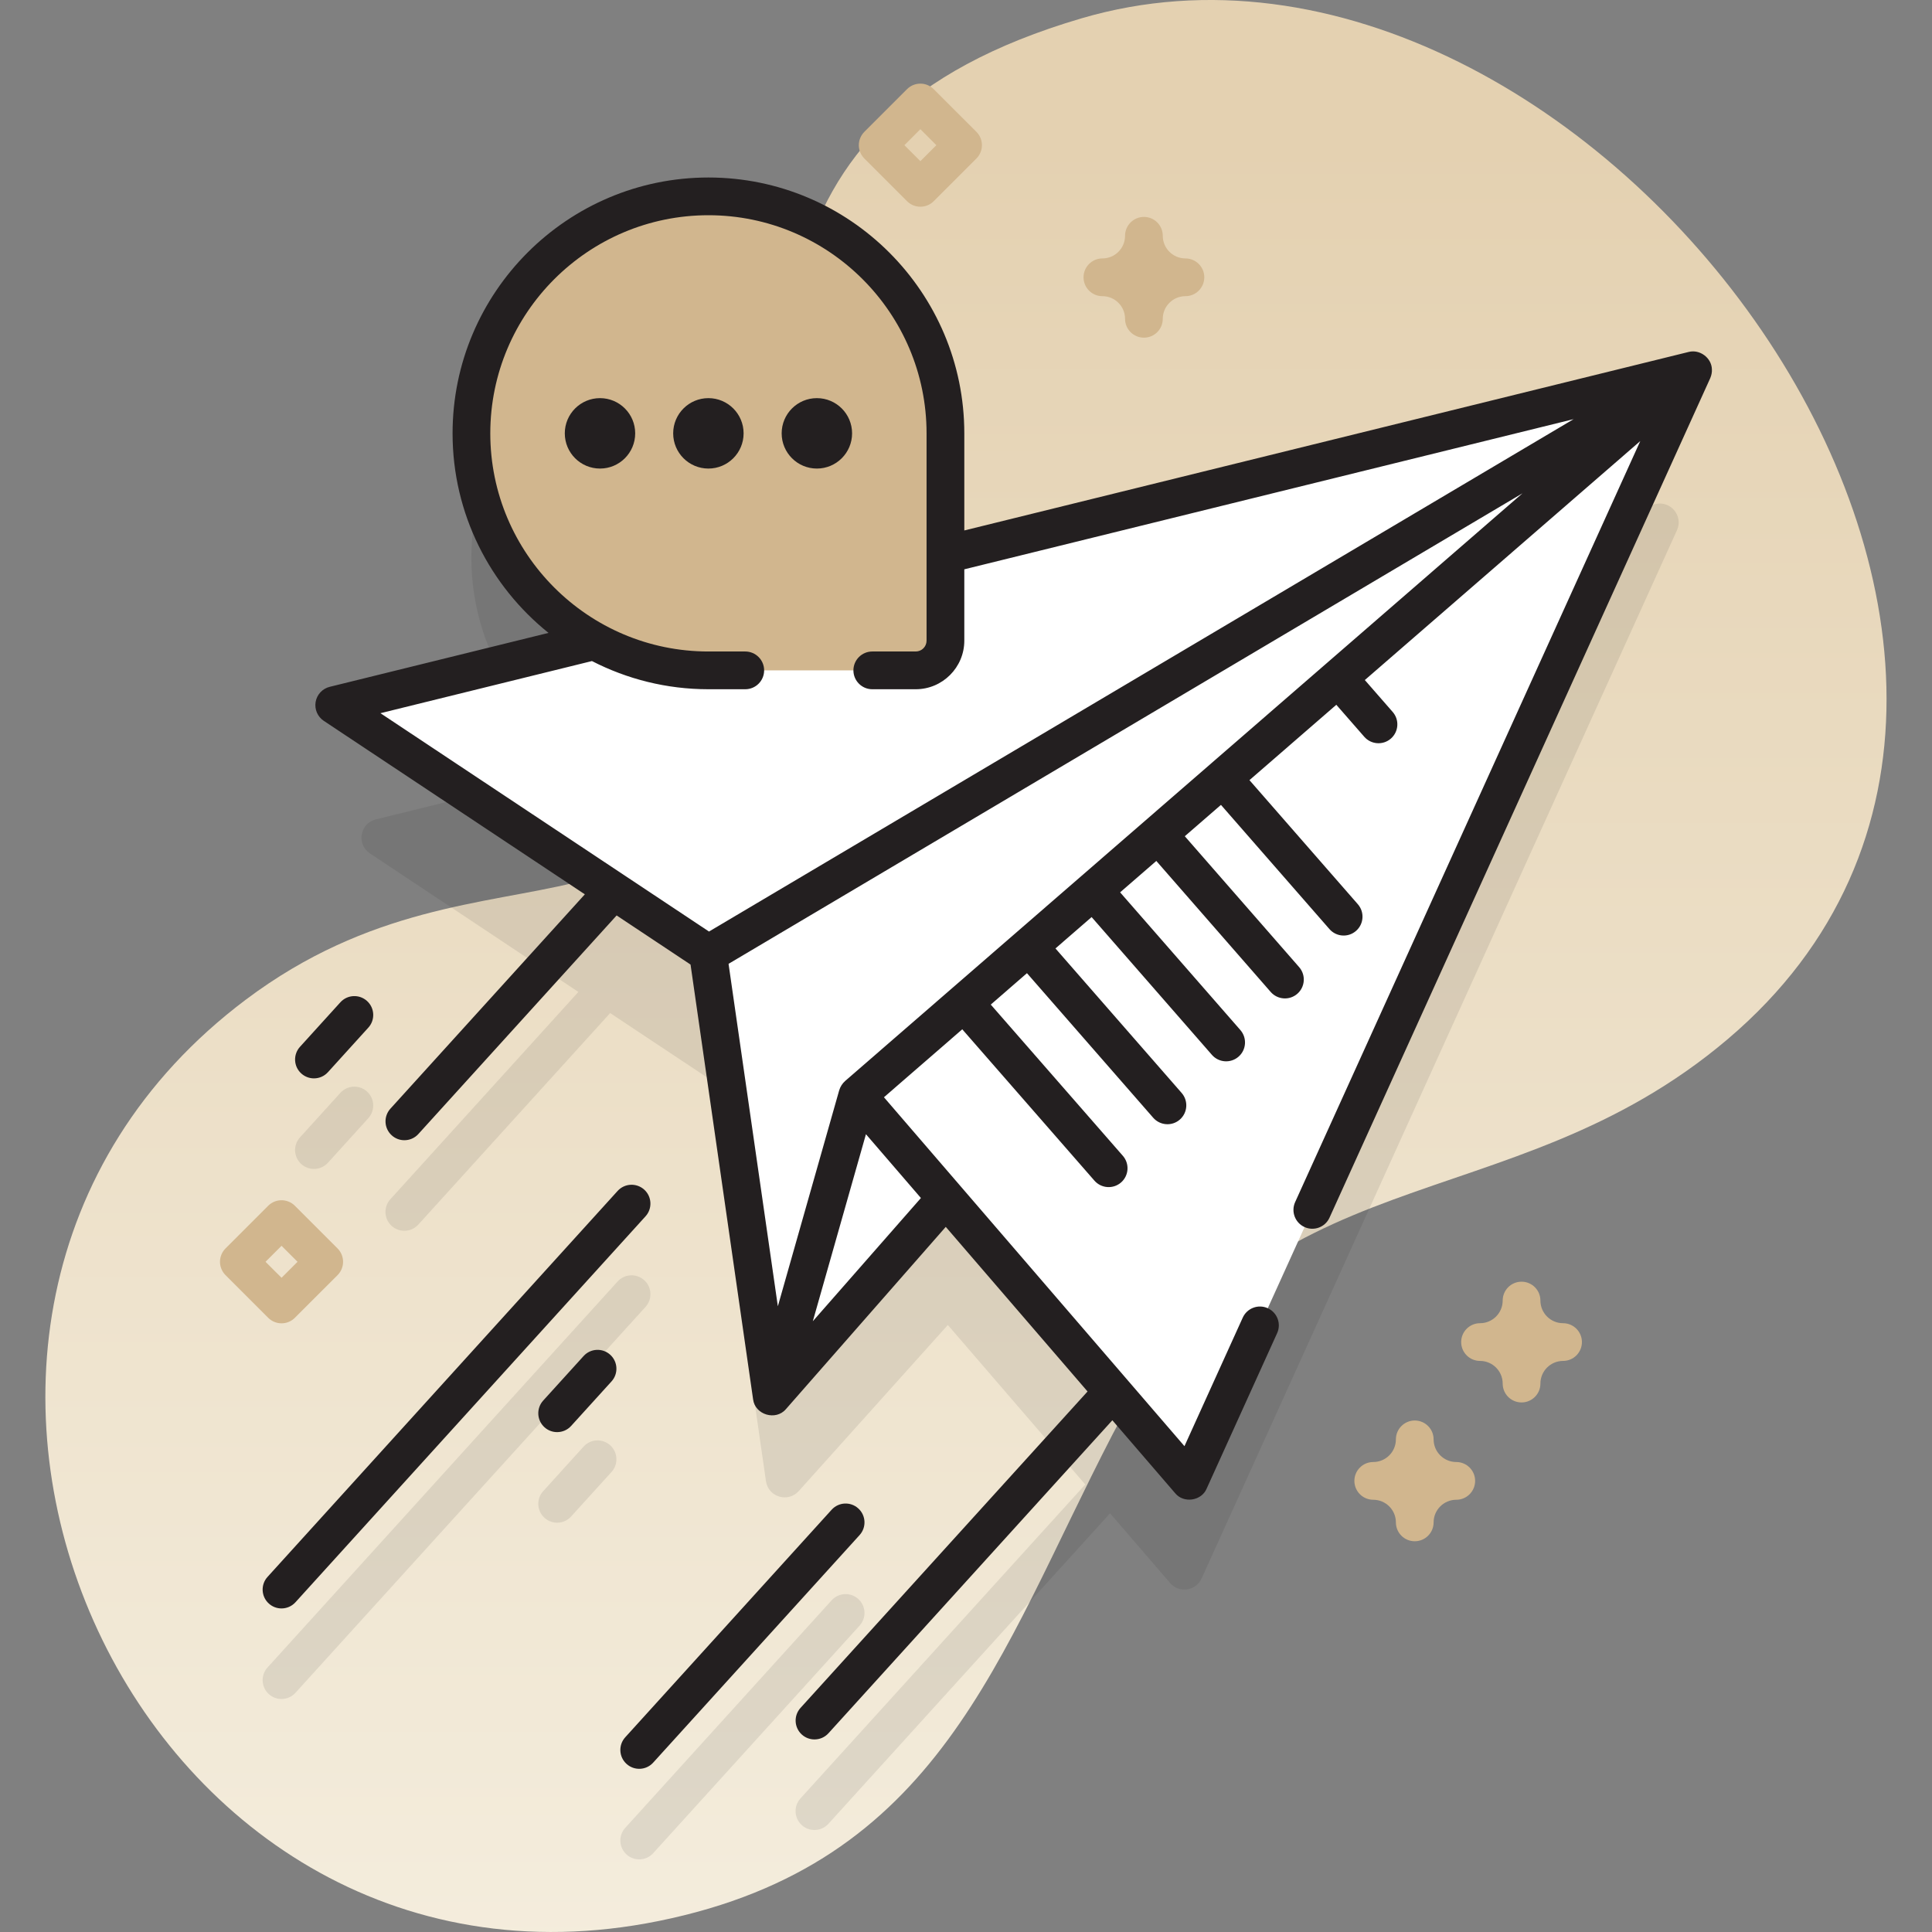 <svg width="80" height="80" viewBox="0 0 80 80" fill="none" xmlns="http://www.w3.org/2000/svg">
<rect x="0" y="0" width="80" height="80" fill="#808080" stroke="none"/>
<g clip-path="url(#clip0_1934_24144)">
<path d="M44.779 0.76C30.036 5.096 32.993 15.383 31.344 26.782C29.286 41.009 20.392 33.714 10.173 41.398C-7.492 54.679 5.34 83.997 27.277 79.544C38.926 77.18 41.306 68.592 46.058 59.416C52.203 47.545 62.395 50.781 71.537 43.032C90.076 27.316 65.692 -5.39 44.779 0.76Z" fill="url(#paint0_linear_1934_24144)"/>
<path opacity="0.1" d="M35.54 66.211C35.221 65.921 34.727 65.945 34.437 66.264L25.89 75.687C25.6 76.006 25.624 76.501 25.944 76.79C26.262 77.079 26.757 77.057 27.047 76.736L35.594 67.314C35.884 66.994 35.86 66.5 35.54 66.211Z" fill="#231F20"/>
<path opacity="0.1" d="M26.677 53.011C26.357 52.721 25.863 52.745 25.573 53.065L11.078 69.046C10.788 69.365 10.812 69.859 11.131 70.149C11.281 70.285 11.469 70.352 11.656 70.352C11.869 70.352 12.081 70.265 12.235 70.095L26.73 54.115C27.02 53.795 26.996 53.301 26.677 53.011Z" fill="#231F20"/>
<path opacity="0.1" d="M24.165 59.901L22.492 61.746C22.202 62.065 22.226 62.559 22.545 62.849C22.695 62.985 22.883 63.052 23.07 63.052C23.283 63.052 23.495 62.965 23.649 62.795L25.322 60.951C25.612 60.631 25.588 60.137 25.268 59.847C24.948 59.557 24.454 59.581 24.165 59.901Z" fill="#231F20"/>
<path opacity="0.1" d="M13 48.403C13.212 48.403 13.424 48.317 13.579 48.147L15.252 46.302C15.541 45.983 15.517 45.489 15.198 45.199C14.878 44.909 14.384 44.933 14.094 45.253L12.421 47.097C12.132 47.416 12.155 47.91 12.475 48.2C12.625 48.336 12.813 48.403 13 48.403Z" fill="#231F20"/>
<path opacity="0.1" d="M68.541 20.874L39.146 28.118V23.247C39.146 17.854 34.855 13.358 29.462 13.288C23.983 13.217 19.518 17.637 19.518 23.101C19.518 26.806 21.573 30.031 24.604 31.701L15.563 33.929C14.903 34.092 14.752 34.962 15.318 35.338L23.949 41.074L16.164 49.658C15.874 49.977 15.898 50.471 16.217 50.761C16.367 50.897 16.555 50.964 16.742 50.964C16.955 50.964 17.167 50.877 17.321 50.708L25.265 41.949L29.332 44.651L29.357 44.636L29.332 44.755L31.717 61.333C31.812 61.989 32.629 62.237 33.072 61.744L39.248 54.864L44.938 61.469L33.145 74.47C32.855 74.79 32.88 75.284 33.199 75.573C33.518 75.863 34.012 75.84 34.303 75.52L45.965 62.662L48.451 65.549C48.824 65.981 49.519 65.881 49.755 65.362L69.44 21.955C69.709 21.361 69.175 20.718 68.541 20.874Z" fill="#231F20"/>
<path d="M70.109 15.332L30.327 34.913L29.336 39.599L31.959 57.831L70.109 15.332Z" fill="white"/>
<path d="M35.505 45.355L31.961 57.832L39.254 49.708L35.505 45.355Z" fill="white"/>
<path d="M70.11 15.332L49.254 61.32L35.504 45.356L70.11 15.332Z" fill="white"/>
<path d="M46.421 48.963C46.096 49.246 45.602 49.213 45.318 48.888L39.332 42.033L40.512 41.01L46.495 47.86C46.779 48.185 46.746 48.678 46.421 48.963Z" fill="#231F20"/>
<path d="M48.855 46.359C48.531 46.643 48.037 46.609 47.752 46.284L42.012 39.711L43.191 38.685L48.929 45.256C49.213 45.581 49.18 46.075 48.855 46.359Z" fill="#231F20"/>
<path d="M51.286 43.754C50.961 44.038 50.467 44.005 50.183 43.68L44.688 37.386L45.867 36.361L51.361 42.652C51.644 42.977 51.611 43.471 51.286 43.754Z" fill="#231F20"/>
<path d="M53.72 41.15C53.395 41.433 52.902 41.4 52.617 41.075L47.367 35.062L48.547 34.039L53.795 40.047C54.078 40.372 54.045 40.866 53.72 41.15Z" fill="#231F20"/>
<path d="M56.151 38.546C55.826 38.831 55.332 38.796 55.049 38.471L50.043 32.74L51.223 31.715L56.226 37.443C56.509 37.768 56.476 38.262 56.151 38.546Z" fill="#231F20"/>
<path d="M57.594 30.583C57.269 30.867 56.775 30.833 56.491 30.508L54.82 28.595L56 27.57L57.669 29.481C57.952 29.806 57.919 30.298 57.594 30.583Z" fill="#231F20"/>
<path d="M29.334 39.495L70.108 15.332L13.84 29.198L29.334 39.495Z" fill="white"/>
<path d="M37.917 27.758H29.333C23.913 27.758 19.52 23.364 19.52 17.945C19.52 12.524 23.913 8.131 29.333 8.131C34.753 8.131 39.147 12.525 39.147 17.945V26.528C39.147 27.207 38.596 27.758 37.917 27.758Z" fill="#D1B68E"/>
<path d="M33.825 19.402C34.63 19.402 35.283 18.749 35.283 17.944C35.283 17.139 34.63 16.486 33.825 16.486C33.02 16.486 32.367 17.139 32.367 17.944C32.367 18.749 33.02 19.402 33.825 19.402Z" fill="#231F20"/>
<path d="M29.333 19.402C30.138 19.402 30.791 18.749 30.791 17.944C30.791 17.139 30.138 16.486 29.333 16.486C28.528 16.486 27.875 17.139 27.875 17.944C27.875 18.749 28.528 19.402 29.333 19.402Z" fill="#231F20"/>
<path d="M24.845 19.402C25.65 19.402 26.302 18.749 26.302 17.944C26.302 17.139 25.65 16.486 24.845 16.486C24.039 16.486 23.387 17.139 23.387 17.944C23.387 18.749 24.039 19.402 24.845 19.402Z" fill="#231F20"/>
<path d="M47.367 13.982C46.936 13.982 46.586 13.633 46.586 13.201C46.586 12.684 46.166 12.264 45.648 12.264C45.217 12.264 44.867 11.914 44.867 11.482C44.867 11.051 45.217 10.701 45.648 10.701C46.166 10.701 46.586 10.281 46.586 9.764C46.586 9.332 46.936 8.982 47.367 8.982C47.799 8.982 48.148 9.332 48.148 9.764C48.148 10.281 48.569 10.701 49.086 10.701C49.517 10.701 49.867 11.051 49.867 11.482C49.867 11.914 49.517 12.264 49.086 12.264C48.569 12.264 48.148 12.684 48.148 13.201C48.148 13.633 47.799 13.982 47.367 13.982Z" fill="#D1B68E"/>
<path d="M63.004 58.072C62.572 58.072 62.223 57.723 62.223 57.291C62.223 56.774 61.802 56.353 61.285 56.353C60.854 56.353 60.504 56.004 60.504 55.572C60.504 55.141 60.854 54.791 61.285 54.791C61.802 54.791 62.223 54.37 62.223 53.853C62.223 53.422 62.572 53.072 63.004 53.072C63.435 53.072 63.785 53.422 63.785 53.853C63.785 54.37 64.206 54.791 64.723 54.791C65.154 54.791 65.504 55.141 65.504 55.572C65.504 56.004 65.154 56.353 64.723 56.353C64.206 56.353 63.785 56.774 63.785 57.291C63.785 57.723 63.435 58.072 63.004 58.072Z" fill="#D1B68E"/>
<path d="M58.582 63.82C58.151 63.82 57.801 63.471 57.801 63.039C57.801 62.522 57.38 62.102 56.863 62.102C56.432 62.102 56.082 61.752 56.082 61.32C56.082 60.889 56.432 60.539 56.863 60.539C57.38 60.539 57.801 60.119 57.801 59.602C57.801 59.17 58.151 58.82 58.582 58.82C59.013 58.82 59.363 59.17 59.363 59.602C59.363 60.119 59.784 60.539 60.301 60.539C60.732 60.539 61.082 60.889 61.082 61.32C61.082 61.752 60.732 62.102 60.301 62.102C59.784 62.102 59.363 62.522 59.363 63.039C59.363 63.471 59.013 63.82 58.582 63.82Z" fill="#D1B68E"/>
<path d="M11.658 54.796C11.451 54.796 11.252 54.714 11.105 54.567L9.338 52.8C9.192 52.653 9.109 52.455 9.109 52.248C9.109 52.04 9.192 51.842 9.338 51.695L11.105 49.928C11.411 49.623 11.905 49.623 12.21 49.928L13.977 51.695C14.124 51.842 14.206 52.04 14.206 52.248C14.206 52.455 14.124 52.654 13.978 52.8L12.21 54.567C12.064 54.714 11.865 54.796 11.658 54.796ZM10.995 52.248L11.658 52.91L12.32 52.248L11.658 51.586L10.995 52.248Z" fill="#D1B68E"/>
<path d="M38.111 8.56C37.911 8.56 37.711 8.484 37.558 8.331L35.791 6.564C35.645 6.417 35.562 6.219 35.562 6.011C35.562 5.804 35.645 5.606 35.791 5.459L37.558 3.692C37.705 3.545 37.904 3.463 38.111 3.463C38.318 3.463 38.517 3.545 38.663 3.692L40.431 5.459C40.577 5.606 40.66 5.804 40.66 6.011C40.66 6.219 40.577 6.417 40.431 6.564L38.663 8.331C38.511 8.484 38.311 8.56 38.111 8.56ZM37.449 6.012L38.111 6.674L38.773 6.012L38.111 5.349L37.449 6.012Z" fill="#D1B68E"/>
<path d="M70.886 15.289C70.871 14.813 70.38 14.453 69.921 14.574L39.93 21.965V17.945C39.93 12.103 35.177 7.35 29.335 7.35C23.492 7.35 18.74 12.103 18.74 17.945C18.74 21.283 20.293 24.264 22.713 26.207L13.653 28.44C13.352 28.514 13.123 28.759 13.07 29.064C13.017 29.369 13.149 29.677 13.407 29.849L24.217 37.032L16.166 45.908C15.876 46.228 15.9 46.722 16.22 47.011C16.369 47.147 16.557 47.214 16.744 47.214C16.957 47.214 17.169 47.128 17.323 46.958L25.533 37.907L28.594 39.941L31.184 57.943C31.264 58.587 32.127 58.842 32.545 58.347L39.162 50.802L45.033 57.618L33.148 70.72C32.858 71.04 32.882 71.534 33.202 71.824C33.351 71.959 33.539 72.026 33.726 72.026C33.939 72.026 34.151 71.94 34.305 71.77L46.06 58.81L48.66 61.829C49.01 62.26 49.75 62.152 49.964 61.642L52.883 55.204C53.062 54.811 52.888 54.348 52.495 54.17C52.102 53.992 51.639 54.166 51.46 54.559L49.046 59.883L36.602 45.435L67.92 18.264L53.629 49.776C53.451 50.169 53.625 50.632 54.018 50.81C54.411 50.988 54.874 50.814 55.052 50.422L70.819 15.655C70.867 15.539 70.894 15.415 70.886 15.289ZM24.511 27.373C25.959 28.117 27.598 28.54 29.335 28.54H30.859C31.291 28.54 31.641 28.19 31.641 27.758C31.641 27.327 31.291 26.977 30.859 26.977H29.335C24.354 26.977 20.302 22.925 20.302 17.945C20.302 12.964 24.354 8.912 29.335 8.912C34.315 8.912 38.367 12.964 38.367 17.945V26.528C38.367 26.776 38.166 26.977 37.918 26.977H36.119C35.688 26.977 35.338 27.327 35.338 27.758C35.338 28.19 35.688 28.54 36.119 28.54H37.918C39.027 28.54 39.93 27.637 39.93 26.528V23.574L65.16 17.356L29.358 38.573L15.753 29.532L24.511 27.373ZM38.133 49.607L33.657 54.71L35.857 46.965L38.133 49.607ZM34.999 44.758C34.88 44.863 34.793 44.999 34.748 45.152L32.209 54.09L30.168 39.91L63.043 20.427L34.999 44.758Z" fill="#231F20"/>
<path d="M35.54 62.461C35.221 62.17 34.727 62.195 34.437 62.514L25.89 71.937C25.6 72.256 25.624 72.75 25.944 73.04C26.262 73.329 26.757 73.307 27.047 72.986L35.594 63.564C35.884 63.245 35.86 62.75 35.54 62.461Z" fill="#231F20"/>
<path d="M26.677 49.261C26.357 48.971 25.863 48.995 25.573 49.315L11.078 65.296C10.788 65.615 10.812 66.109 11.131 66.399C11.281 66.535 11.469 66.602 11.656 66.602C11.869 66.602 12.081 66.515 12.235 66.345L26.73 50.365C27.02 50.045 26.996 49.551 26.677 49.261Z" fill="#231F20"/>
<path d="M24.165 56.151L22.492 57.995C22.202 58.315 22.226 58.809 22.545 59.099C22.695 59.235 22.883 59.301 23.07 59.301C23.283 59.301 23.495 59.215 23.649 59.045L25.322 57.201C25.612 56.881 25.588 56.387 25.268 56.097C24.948 55.807 24.454 55.831 24.165 56.151Z" fill="#231F20"/>
<path d="M13.579 44.397L15.252 42.552C15.542 42.233 15.518 41.739 15.198 41.449C14.878 41.159 14.384 41.183 14.094 41.503L12.421 43.347C12.132 43.667 12.155 44.161 12.475 44.45C12.625 44.586 12.813 44.653 13 44.653C13.213 44.653 13.425 44.567 13.579 44.397Z" fill="#231F20"/>
</g>
<defs>
<linearGradient id="paint0_linear_1934_24144" x1="39.999" y1="99.915" x2="39.999" y2="5.866" gradientUnits="userSpaceOnUse">
<stop stop-color="#F8F4E8"/>
<stop offset="1" stop-color="#E4D1B1"/>
</linearGradient>
<clipPath id="clip0_1934_24144">
<rect width="80" height="80" fill="white"/>
</clipPath>
</defs>
</svg>
